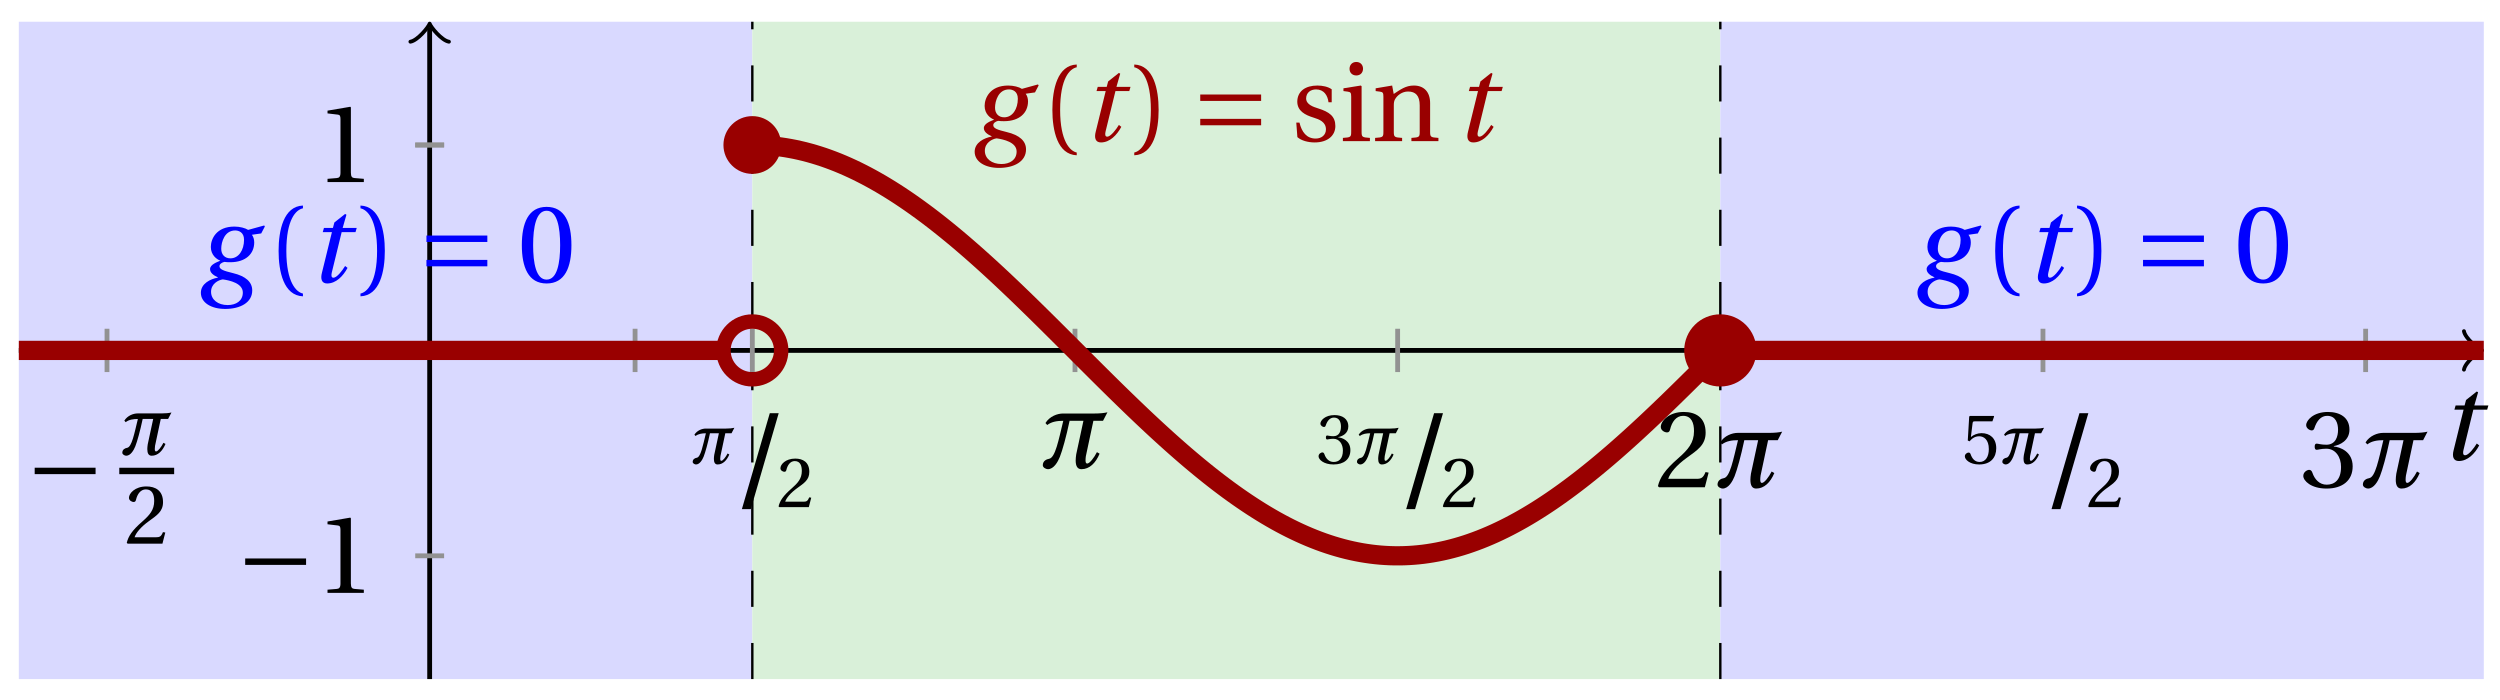<svg xmlns="http://www.w3.org/2000/svg" xmlns:xlink="http://www.w3.org/1999/xlink" version="1.1" width="207" height="58" viewBox="0 0 207 58">
<defs>
<path id="font_1_2" d="M.428 .452 .439 .49H.312L.346 .609 .334 .616 .237 .539 .224 .49H.143L.132 .452H.215L.125 .086C.11 .029 .122-.012 .172-.012 .252-.012 .316 .054 .356 .129L.334 .146C.311 .107 .26 .04 .229 .04 .208 .04 .208 .063 .214 .088L.303 .452H.428Z"/>
<path id="font_2_1" d="M.635 .253V.311H.085V.253H.635Z"/>
<path id="font_3_1" d="M.524 .142C.498 .091 .458 .039 .436 .039 .424 .039 .421 .051 .421 .069 .421 .08 .422 .093 .424 .106L.492 .425H.579L.619 .502C.59 .495 .549 .491 .502 .491H.218C.167 .491 .097 .466 .059 .405L.075 .387C.115 .418 .167 .425 .22 .425 .177 .249 .148 .092 .092 .082 .067 .078 .035 .062 .035 .024 .035 .001 .066-.012 .081-.012 .134-.012 .171 .054 .189 .099 .212 .157 .247 .282 .277 .425H.402L.337 .123C.334 .102 .332 .083 .332 .067 .332 .016 .348-.012 .384-.012 .457-.012 .513 .044 .548 .128L.524 .142Z"/>
<path id="font_4_6" d="M.485 .132 .457 .137C.436 .083 .416 .076 .376 .076H.12C.136 .128 .195 .199 .288 .266 .384 .336 .458 .381 .458 .493 .458 .632 .366 .68 .261 .68 .124 .68 .053 .597 .053 .545 .053 .511 .091 .495 .108 .495 .126 .495 .133 .505 .137 .522 .153 .59 .192 .645 .254 .645 .331 .645 .353 .58 .353 .507 .353 .4 .299 .34 .212 .263 .089 .156 .046 .088 .027 .01L.037 0H.451L.485 .132Z"/>
<path id="font_4_3" d="M.159-.015 .369 .707H.302L.092-.015H.159Z"/>
<path id="font_4_7" d="M.13 .366C.13 .349 .135 .338 .148 .338 .16 .338 .187 .348 .235 .348 .32 .348 .368 .271 .368 .184 .368 .065 .309 .023 .238 .023 .172 .023 .129 .073 .11 .129 .104 .148 .094 .157 .08 .157 .062 .157 .027 .138 .027 .102 .027 .059 .096-.012 .237-.012 .382-.012 .473 .061 .473 .189 .473 .323 .358 .363 .303 .368V.372C.357 .381 .444 .421 .444 .52 .444 .631 .357 .68 .25 .68 .118 .68 .053 .604 .053 .561 .053 .53 .088 .513 .102 .513 .115 .513 .123 .52 .127 .533 .149 .601 .187 .645 .243 .645 .322 .645 .341 .575 .341 .519 .341 .459 .32 .384 .235 .384 .187 .384 .16 .394 .148 .394 .135 .394 .13 .384 .13 .366Z"/>
<path id="font_4_8" d="M.426 .592 .45 .66 .445 .668H.111L.101 .659 .081 .324 .105 .312C.147 .36 .188 .383 .242 .383 .306 .383 .376 .336 .376 .204 .376 .101 .334 .023 .247 .023 .177 .023 .141 .074 .121 .131 .116 .146 .107 .155 .093 .155 .073 .155 .04 .135 .04 .102 .04 .056 .11-.012 .24-.012 .405-.012 .48 .088 .48 .215 .48 .355 .392 .427 .273 .427 .218 .427 .159 .403 .127 .374L.125 .376 .148 .563C.151 .588 .158 .592 .177 .592H.426Z"/>
<path id="font_4_5" d="M.437 0V.029L.353 .036C.332 .038 .32 .046 .32 .085V.674L.315 .68 .109 .645V.62L.202 .609C.219 .607 .226 .599 .226 .57V.085C.226 .066 .223 .054 .217 .047 .212 .04 .204 .037 .193 .036L.109 .029V0H.437Z"/>
<path id="font_1_1" d="M.34 .467C.37 .467 .42 .452 .42 .383 .42 .29 .372 .215 .297 .215 .244 .215 .214 .251 .214 .301 .214 .364 .245 .467 .34 .467M.457 .472C.431 .489 .382 .502 .333 .502 .169 .502 .12 .389 .12 .318 .12 .244 .174 .206 .204 .195V.193C.173 .18 .113 .158 .113 .118 .113 .085 .143 .062 .184 .043V.041C.116 .029 .03-.013 .03-.096 .03-.185 .123-.242 .25-.242 .385-.242 .494-.185 .494-.075 .494-0 .437 .054 .319 .082 .235 .102 .198 .116 .198 .144 .198 .163 .218 .177 .242 .183 .262 .18 .281 .18 .296 .18 .435 .18 .512 .256 .512 .359 .512 .386 .504 .411 .491 .428L.575 .44 .608 .503 .602 .512 .457 .472M.272-.207C.185-.207 .122-.159 .122-.087 .122-.015 .187 .019 .228 .025 .291 .016 .409-.01 .409-.094 .409-.17 .347-.207 .272-.207Z"/>
<path id="font_4_1" d="M.175 .282C.175 .568 .262 .654 .325 .667V.692C.15 .685 .105 .468 .105 .282 .105 .096 .15-.121 .325-.128V-.103C.267-.091 .175-.006 .175 .282Z"/>
<path id="font_4_2" d="M.175 .282C.175-.006 .083-.091 .025-.103V-.128C.2-.121 .245 .096 .245 .282 .245 .468 .2 .685 .025 .692V.667C.088 .654 .175 .568 .175 .282Z"/>
<path id="font_2_2" d="M.635 .143V.201H.085V.143H.635M.635 .363V.421H.085V.363H.635Z"/>
<path id="font_4_4" d="M.265 .645C.36 .645 .387 .497 .387 .334 .387 .171 .36 .023 .265 .023 .17 .023 .143 .171 .143 .334 .143 .497 .17 .645 .265 .645M.265 .68C.1 .68 .041 .534 .041 .334 .041 .134 .1-.012 .265-.012 .43-.012 .489 .134 .489 .334 .489 .534 .43 .68 .265 .68Z"/>
<path id="font_4_11" d="M.367 .351V.468C.334 .492 .283 .502 .238 .502 .13 .502 .057 .451 .056 .356 .057 .273 .124 .236 .207 .211 .252 .197 .315 .174 .315 .106 .315 .055 .275 .023 .222 .023 .141 .023 .096 .082 .076 .167H.047L.057 .036C.093 .004 .154-.012 .213-.012 .332-.012 .4 .051 .4 .136 .4 .224 .346 .264 .243 .296 .202 .309 .136 .33 .136 .386 .137 .438 .176 .467 .226 .467 .297 .467 .331 .412 .338 .351H.367Z"/>
<path id="font_4_9" d="M.037 .477V.452L.075 .447C.101 .443 .107 .438 .107 .402V.087C.107 .036 .104 .034 .032 .029V0H.276V.029C.205 .034 .201 .036 .201 .087V.496L.194 .502 .037 .477M.153 .715C.117 .715 .092 .689 .092 .653 .092 .618 .117 .593 .153 .593 .19 .593 .213 .618 .214 .653 .214 .689 .19 .715 .153 .715Z"/>
<path id="font_4_10" d="M.529 .343C.529 .444 .474 .502 .382 .502 .308 .502 .262 .466 .2 .426L.186 .502 .037 .477V.452L.075 .447C.101 .443 .107 .438 .107 .402V.087C.107 .036 .104 .034 .032 .029V0H.276V.029C.205 .034 .201 .036 .201 .087V.321C.201 .346 .203 .36 .211 .376 .232 .415 .277 .448 .33 .448 .398 .448 .435 .41 .435 .323V.087C.435 .036 .432 .034 .36 .029V0H.604V.029C.533 .034 .529 .036 .529 .087V.343Z"/>
</defs>
<path transform="matrix(1,0,0,-1,35.576,29.014)" d="M-34.017-27.213V27.213H26.716V-27.213ZM26.716 27.213" fill="#d9d9ff"/>
<path transform="matrix(1,0,0,-1,35.576,29.014)" d="M26.716-27.213V27.213H106.866V-27.213ZM106.866 27.213" fill="#d9f0d9"/>
<path transform="matrix(1,0,0,-1,35.576,29.014)" d="M106.866-27.213V27.213H170.083V-27.213ZM170.083 27.213" fill="#d9d9ff"/>
<path transform="matrix(1,0,0,-1,35.576,29.014)" stroke-width=".199" stroke-linecap="butt" stroke-dasharray="2.989,2.989" stroke-miterlimit="10" stroke-linejoin="miter" fill="none" stroke="#000000" d="M106.866-27.213V27.213"/>
<path transform="matrix(1,0,0,-1,35.576,29.014)" stroke-width=".199" stroke-linecap="butt" stroke-dasharray="2.989,2.989" stroke-miterlimit="10" stroke-linejoin="miter" fill="none" stroke="#000000" d="M26.716-27.213V27.213"/>
<path transform="matrix(1,0,0,-1,35.576,29.014)" stroke-width=".399" stroke-linecap="butt" stroke-miterlimit="10" stroke-linejoin="miter" fill="none" stroke="#000000" d="M-34.017 0H169.624"/>
<path transform="matrix(1,0,0,-1,205.211,29.014)" stroke-width=".319" stroke-linecap="round" stroke-linejoin="round" fill="none" stroke="#000000" d="M-1.196 1.594C-1.096 .996 0 .1 .299 0 0-.1-1.096-.996-1.196-1.594"/>
<path transform="matrix(1,0,0,-1,35.576,29.014)" stroke-width=".399" stroke-linecap="butt" stroke-miterlimit="10" stroke-linejoin="miter" fill="none" stroke="#000000" d="M0-27.213V26.755"/>
<path transform="matrix(0,-1,-1,-0,35.576,2.257)" stroke-width=".319" stroke-linecap="round" stroke-linejoin="round" fill="none" stroke="#000000" d="M-1.196 1.594C-1.096 .996 0 .1 .299 0 0-.1-1.096-.996-1.196-1.594"/>
<use data-text="t" xlink:href="#font_1_2" transform="matrix(9.166,0,0,-9.166,202.015,38.062)"/>
<path transform="matrix(1,0,0,-1,35.576,29.014)" stroke-width=".399" stroke-linecap="butt" stroke-miterlimit="10" stroke-linejoin="miter" fill="none" stroke="#929292" d="M-26.716 1.793V-1.793"/>
<use data-text="&#x2212;" xlink:href="#font_2_1" transform="matrix(9.166,0,0,-9.166,2.093,41.577)"/>
<use data-text="&#x03c0;" xlink:href="#font_3_1" transform="matrix(6.966,0,0,-6.966,9.884,37.651)"/>
<path transform="matrix(1,0,0,-1,-101.487,28.562)" stroke-width=".532" stroke-linecap="butt" stroke-miterlimit="10" stroke-linejoin="miter" fill="none" stroke="#000000" d="M111.364-10.434H115.907"/>
<use data-text="2" xlink:href="#font_4_6" transform="matrix(6.966,0,0,-6.966,10.308,45.014)"/>
<path transform="matrix(1,0,0,-1,35.576,29.014)" stroke-width=".399" stroke-linecap="butt" stroke-miterlimit="10" stroke-linejoin="miter" fill="none" stroke="#929292" d="M26.716 1.793V-1.793"/>
<use data-text="&#x03c0;" xlink:href="#font_3_1" transform="matrix(5.909,0,0,-5.909,57.148,38.387)"/>
<use data-text="/" xlink:href="#font_4_3" transform="matrix(10.999,0,0,-10.999,60.417,41.989)"/>
<use data-text="2" xlink:href="#font_4_6" transform="matrix(5.909,0,0,-5.909,64.305,41.989)"/>
<path transform="matrix(1,0,0,-1,35.576,29.014)" stroke-width=".399" stroke-linecap="butt" stroke-miterlimit="10" stroke-linejoin="miter" fill="none" stroke="#929292" d="M53.433 1.793V-1.793"/>
<use data-text="&#x03c0;" xlink:href="#font_3_1" transform="matrix(9.166,0,0,-9.166,86.023,38.739)"/>
<path transform="matrix(1,0,0,-1,35.576,29.014)" stroke-width=".399" stroke-linecap="butt" stroke-miterlimit="10" stroke-linejoin="miter" fill="none" stroke="#929292" d="M80.149 1.793V-1.793"/>
<use data-text="3" xlink:href="#font_4_7" transform="matrix(5.909,0,0,-5.909,109.017,38.387)"/>
<use data-text="&#x03c0;" xlink:href="#font_3_1" transform="matrix(5.909,0,0,-5.909,112.151,38.387)"/>
<use data-text="/" xlink:href="#font_4_3" transform="matrix(10.999,0,0,-10.999,115.42,41.989)"/>
<use data-text="2" xlink:href="#font_4_6" transform="matrix(5.909,0,0,-5.909,119.308,41.989)"/>
<path transform="matrix(1,0,0,-1,35.576,29.014)" stroke-width=".399" stroke-linecap="butt" stroke-miterlimit="10" stroke-linejoin="miter" fill="none" stroke="#929292" d="M106.866 1.793V-1.793"/>
<use data-text="2" xlink:href="#font_4_6" transform="matrix(9.166,0,0,-9.166,137.028,40.343)"/>
<use data-text="&#x03c0;" xlink:href="#font_3_1" transform="matrix(9.166,0,0,-9.166,141.89,40.343)"/>
<path transform="matrix(1,0,0,-1,35.576,29.014)" stroke-width=".399" stroke-linecap="butt" stroke-miterlimit="10" stroke-linejoin="miter" fill="none" stroke="#929292" d="M133.582 1.793V-1.793"/>
<use data-text="5" xlink:href="#font_4_8" transform="matrix(5.909,0,0,-5.909,162.453,38.387)"/>
<use data-text="&#x03c0;" xlink:href="#font_3_1" transform="matrix(5.909,0,0,-5.909,165.587,38.387)"/>
<use data-text="/" xlink:href="#font_4_3" transform="matrix(10.999,0,0,-10.999,168.856,41.989)"/>
<use data-text="2" xlink:href="#font_4_6" transform="matrix(5.909,0,0,-5.909,172.744,41.989)"/>
<path transform="matrix(1,0,0,-1,35.576,29.014)" stroke-width=".399" stroke-linecap="butt" stroke-miterlimit="10" stroke-linejoin="miter" fill="none" stroke="#929292" d="M160.299 1.793V-1.793"/>
<use data-text="3" xlink:href="#font_4_7" transform="matrix(9.166,0,0,-9.166,190.465,40.343)"/>
<use data-text="&#x03c0;" xlink:href="#font_3_1" transform="matrix(9.166,0,0,-9.166,195.326,40.343)"/>
<path transform="matrix(1,0,0,-1,35.576,29.014)" stroke-width=".399" stroke-linecap="butt" stroke-miterlimit="10" stroke-linejoin="miter" fill="none" stroke="#929292" d="M17.008 1.793V-1.793"/>
<path transform="matrix(1,0,0,-1,35.576,29.014)" stroke-width=".399" stroke-linecap="butt" stroke-miterlimit="10" stroke-linejoin="miter" fill="none" stroke="#929292" d="M1.196-17.008H-1.196"/>
<use data-text="&#x2212;" xlink:href="#font_2_1" transform="matrix(9.166,0,0,-9.166,19.523,49.092)"/>
<use data-text="1" xlink:href="#font_4_5" transform="matrix(9.166,0,0,-9.166,26.119,49.092)"/>
<path transform="matrix(1,0,0,-1,35.576,29.014)" stroke-width=".399" stroke-linecap="butt" stroke-miterlimit="10" stroke-linejoin="miter" fill="none" stroke="#929292" d="M1.196 17.008H-1.196"/>
<use data-text="1" xlink:href="#font_4_5" transform="matrix(9.166,0,0,-9.166,26.12,15.073)"/>
<path transform="matrix(1,0,0,-1,35.576,29.014)" stroke-width=".399" stroke-linecap="butt" stroke-miterlimit="10" stroke-linejoin="miter" fill="none" stroke="#929292" d="M1.196 17.008H-1.196"/>
<path transform="matrix(1,0,0,-1,35.576,29.014)" stroke-width="1.594" stroke-linecap="butt" stroke-miterlimit="10" stroke-linejoin="miter" fill="none" stroke="#990000" d="M-34.017 0H-33.724-33.432-33.14-32.848-32.555-32.263-31.971-31.679-31.386-31.094-30.802-30.51-30.218-29.925-29.633-29.341-29.049-28.756-28.464-28.172-27.88-27.588-27.295-27.003-26.711-26.419-26.126-25.834-25.542-25.25-24.957-24.665-24.373-24.081-23.789-23.496-23.204-22.912-22.62-22.327-22.035-21.743-21.451-21.159-20.866-20.574-20.282-19.99-19.697-19.405-19.113-18.821-18.529-18.236-17.944-17.652-17.36-17.067-16.775-16.483-16.191-15.899-15.606-15.314-15.022-14.73-14.437-14.145-13.853-13.561-13.268-12.976-12.684-12.392-12.1-11.807-11.515-11.223-10.931-10.638-10.346-10.054-9.762-9.47-9.177-8.885-8.593-8.301-8.008-7.716-7.424-7.132-6.84-6.547-6.255-5.963-5.671-5.378-5.086-4.794-4.502-4.209-3.917-3.625-3.333-3.041-2.748-2.456-2.164-1.872-1.579-1.287-.995-.703-.411-.118 .174 .466 .758 1.051 1.343 1.635 1.927 2.219 2.512 2.804 3.096 3.388 3.681 3.973 4.265 4.557 4.849 5.142 5.434 5.726 6.018 6.311 6.603 6.895 7.187 7.479 7.772 8.064 8.356 8.648 8.941 9.233 9.525 9.817 10.11 10.402 10.694 10.986 11.278 11.571 11.863 12.155 12.447 12.74 13.032 13.324 13.616 13.908 14.201 14.493 14.785 15.077 15.37 15.662 15.954 16.246 16.538 16.831 17.123 17.415 17.707 18 18.292 18.584 18.876 19.169 19.461 19.753 20.045 20.337 20.63 20.922 21.214 21.506 21.799 22.091 22.383 22.675 22.967 23.26 23.552 23.844 24.136"/>
<path transform="matrix(1,0,0,-1,35.576,29.014)" stroke-width="1.594" stroke-linecap="butt" stroke-miterlimit="10" stroke-linejoin="miter" fill="none" stroke="#990000" d="M26.716 17.008 27.11 17.003 27.504 16.989 27.898 16.967 28.292 16.934 28.686 16.894 29.08 16.844 29.474 16.785 29.868 16.716 30.262 16.64 30.656 16.553 31.05 16.459 31.444 16.355 31.838 16.242 32.232 16.121 32.626 15.992 33.02 15.853 33.414 15.706 33.808 15.551 34.202 15.387 34.596 15.215 34.989 15.035 35.383 14.847 35.777 14.65 36.171 14.447 36.565 14.235 36.959 14.015 37.353 13.789 37.747 13.554 38.141 13.313 38.535 13.064 38.929 12.809 39.323 12.545 39.717 12.277 40.111 12 40.505 11.718 40.899 11.429 41.293 11.135 41.687 10.834 42.081 10.527 42.475 10.215 42.869 9.897 43.263 9.574 43.657 9.247 44.051 8.913 44.444 8.575 44.838 8.233 45.232 7.886 45.626 7.535 46.02 7.18 46.414 6.821 46.808 6.458 47.202 6.092 47.596 5.723 47.99 5.35 48.384 4.975 48.778 4.596 49.172 4.216 49.566 3.833 49.96 3.449 50.354 3.062 50.748 2.674 51.142 2.284 51.536 1.893 51.93 1.501 52.324 1.108 52.718 .715 53.112 .321 53.506-.072 53.9-.466 54.293-.86 54.687-1.253 55.081-1.645 55.475-2.037 55.869-2.428 56.263-2.817 56.657-3.205 57.051-3.591 57.445-3.974 57.839-4.356 58.233-4.736 58.627-5.113 59.021-5.488 59.415-5.859 59.809-6.227 60.203-6.592 60.597-6.953 60.991-7.311 61.385-7.665 61.779-8.014 62.173-8.36 62.567-8.701 62.961-9.037 63.355-9.368 63.749-9.694 64.142-10.015 64.536-10.331 64.93-10.641 65.324-10.946 65.718-11.244 66.112-11.537 66.506-11.823 66.9-12.103 67.294-12.376 67.688-12.643 68.082-12.903 68.476-13.156 68.87-13.403 69.264-13.642 69.658-13.873 70.052-14.098 70.446-14.314 70.84-14.523 71.234-14.724 71.628-14.917 72.022-15.102 72.416-15.279 72.81-15.448 73.204-15.609 73.597-15.761 73.991-15.905 74.385-16.04 74.779-16.167 75.173-16.284 75.567-16.394 75.961-16.495 76.355-16.586 76.749-16.669 77.143-16.743 77.537-16.807 77.931-16.863 78.325-16.91 78.719-16.948 79.113-16.976 79.507-16.996 79.901-17.006 80.295-17.007 80.689-16.999 81.083-16.982 81.477-16.956 81.871-16.921 82.265-16.877 82.659-16.823 83.053-16.76 83.446-16.689 83.84-16.608 84.234-16.52 84.628-16.421 85.022-16.314 85.416-16.199 85.81-16.075 86.204-15.941 86.598-15.8 86.992-15.65 87.386-15.491 87.78-15.324 88.174-15.15 88.568-14.966 88.962-14.775 89.356-14.576 89.75-14.369 90.144-14.155 90.538-13.933 90.932-13.703 91.326-13.466 91.72-13.222 92.114-12.97 92.508-12.712 92.902-12.447 93.295-12.175 93.689-11.897 94.083-11.612 94.477-11.321 94.871-11.024 95.265-10.722 95.659-10.413 96.053-10.098 96.447-9.779 96.841-9.454 97.235-9.124 97.629-8.789 98.023-8.45 98.417-8.105 98.811-7.757 99.205-7.404 99.599-7.048 99.993-6.687 100.387-6.323 100.781-5.956 101.175-5.585 101.569-5.212 101.963-4.835 102.357-4.457 102.751-4.075 103.144-3.692 103.538-3.306 103.932-2.919 104.326-2.53 104.72-2.14 105.114-1.748"/>
<path transform="matrix(1,0,0,-1,35.576,29.014)" stroke-width="1.594" stroke-linecap="butt" stroke-miterlimit="10" stroke-linejoin="miter" fill="none" stroke="#990000" d="M106.866 0H107.183 107.501 107.819 108.136 108.454 108.772 109.089 109.407 109.725 110.042 110.36 110.678 110.995 111.313 111.631 111.948 112.266 112.584 112.901 113.219 113.537 113.854 114.172 114.49 114.807 115.125 115.443 115.76 116.078 116.396 116.713 117.031 117.349 117.666 117.984 118.302 118.619 118.937 119.255 119.572 119.89 120.207 120.525 120.843 121.16 121.478 121.796 122.113 122.431 122.749 123.066 123.384 123.702 124.019 124.337 124.655 124.972 125.29 125.608 125.925 126.243 126.561 126.878 127.196 127.514 127.831 128.149 128.467 128.784 129.102 129.42 129.737 130.055 130.373 130.69 131.008 131.326 131.643 131.961 132.279 132.596 132.914 133.232 133.549 133.867 134.185 134.502 134.82 135.137 135.455 135.773 136.09 136.408 136.726 137.043 137.361 137.679 137.996 138.314 138.632 138.949 139.267 139.585 139.902 140.22 140.538 140.855 141.173 141.491 141.808 142.126 142.444 142.761 143.079 143.397 143.714 144.032 144.35 144.667 144.985 145.303 145.62 145.938 146.256 146.573 146.891 147.209 147.526 147.844 148.161 148.479 148.797 149.114 149.432 149.75 150.067 150.385 150.703 151.02 151.338 151.656 151.973 152.291 152.609 152.926 153.244 153.562 153.879 154.197 154.515 154.832 155.15 155.468 155.785 156.103 156.421 156.738 157.056 157.374 157.691 158.009 158.327 158.644 158.962 159.28 159.597 159.915 160.233 160.55 160.868 161.186 161.503 161.821 162.138 162.456 162.774 163.091 163.409 163.727 164.044 164.362 164.68 164.997 165.315 165.633 165.95 166.268 166.586 166.903 167.221 167.539 167.856 168.174 168.492 168.809 169.127 169.445 169.762 170.08"/>
<path transform="matrix(1,0,0,-1,35.576,29.014)" stroke-width="1.196" stroke-linecap="butt" stroke-miterlimit="10" stroke-linejoin="miter" fill="none" stroke="#990000" d="M29.107 0C29.107 1.321 28.037 2.391 26.716 2.391 25.396 2.391 24.325 1.321 24.325 0 24.325-1.321 25.396-2.391 26.716-2.391 28.037-2.391 29.107-1.321 29.107 0ZM26.716 0"/>
<path transform="matrix(1,0,0,-1,35.576,29.014)" d="M29.107 17.008C29.107 18.329 28.037 19.399 26.716 19.399 25.396 19.399 24.325 18.329 24.325 17.008 24.325 15.687 25.396 14.617 26.716 14.617 28.037 14.617 29.107 15.687 29.107 17.008ZM26.716 17.008" fill="#990000"/>
<path transform="matrix(1,0,0,-1,35.576,29.014)" d="M109.257 0C109.257 1.321 108.186 2.391 106.866 2.391 105.545 2.391 104.475 1.321 104.475 0 104.475-1.321 105.545-2.391 106.866-2.391 108.186-2.391 109.257-1.321 109.257 0ZM106.866 0" fill="#990000"/>
<path transform="matrix(1,0,0,-1,35.576,29.014)" stroke-width="1.196" stroke-linecap="butt" stroke-miterlimit="10" stroke-linejoin="miter" fill="none" stroke="#990000" d="M109.257 0C109.257 1.321 108.186 2.391 106.866 2.391 105.545 2.391 104.475 1.321 104.475 0 104.475-1.321 105.545-2.391 106.866-2.391 108.186-2.391 109.257-1.321 109.257 0ZM106.866 0"/>
<use data-text="g" xlink:href="#font_1_1" transform="matrix(9.166,0,0,-9.166,16.357,23.362)" fill="#0000ff"/>
<use data-text="(" xlink:href="#font_4_1" transform="matrix(9.166,0,0,-9.166,22.105,23.362)" fill="#0000ff"/>
<use data-text="t" xlink:href="#font_1_2" transform="matrix(9.166,0,0,-9.166,25.513,23.362)" fill="#0000ff"/>
<use data-text=")" xlink:href="#font_4_2" transform="matrix(9.166,0,0,-9.166,29.618,23.362)" fill="#0000ff"/>
<use data-text="=" xlink:href="#font_2_2" transform="matrix(9.166,0,0,-9.166,34.531,23.362)" fill="#0000ff"/>
<use data-text="0" xlink:href="#font_4_4" transform="matrix(9.166,0,0,-9.166,42.832,23.362)" fill="#0000ff"/>
<use data-text="g" xlink:href="#font_1_1" transform="matrix(9.166,0,0,-9.166,80.427,11.684)" fill="#990000"/>
<use data-text="(" xlink:href="#font_4_1" transform="matrix(9.166,0,0,-9.166,86.175,11.684)" fill="#990000"/>
<use data-text="t" xlink:href="#font_1_2" transform="matrix(9.166,0,0,-9.166,89.582,11.684)" fill="#990000"/>
<use data-text=")" xlink:href="#font_4_2" transform="matrix(9.166,0,0,-9.166,93.688,11.684)" fill="#990000"/>
<use data-text="=" xlink:href="#font_2_2" transform="matrix(9.166,0,0,-9.166,98.601,11.684)" fill="#990000"/>
<use data-text="s" xlink:href="#font_4_11" transform="matrix(9.166,0,0,-9.166,106.901,11.684)" fill="#990000"/>
<use data-text="i" xlink:href="#font_4_9" transform="matrix(9.166,0,0,-9.166,110.898,11.684)" fill="#990000"/>
<use data-text="n" xlink:href="#font_4_10" transform="matrix(9.166,0,0,-9.166,113.565,11.684)" fill="#990000"/>
<use data-text="t" xlink:href="#font_1_2" transform="matrix(9.166,0,0,-9.166,120.409,11.684)" fill="#990000"/>
<use data-text="g" xlink:href="#font_1_1" transform="matrix(9.166,0,0,-9.166,158.49,23.362)" fill="#0000ff"/>
<use data-text="(" xlink:href="#font_4_1" transform="matrix(9.166,0,0,-9.166,164.238,23.362)" fill="#0000ff"/>
<use data-text="t" xlink:href="#font_1_2" transform="matrix(9.166,0,0,-9.166,167.645,23.362)" fill="#0000ff"/>
<use data-text=")" xlink:href="#font_4_2" transform="matrix(9.166,0,0,-9.166,171.75,23.362)" fill="#0000ff"/>
<use data-text="=" xlink:href="#font_2_2" transform="matrix(9.166,0,0,-9.166,176.664,23.362)" fill="#0000ff"/>
<use data-text="0" xlink:href="#font_4_4" transform="matrix(9.166,0,0,-9.166,184.964,23.362)" fill="#0000ff"/>
</svg>
